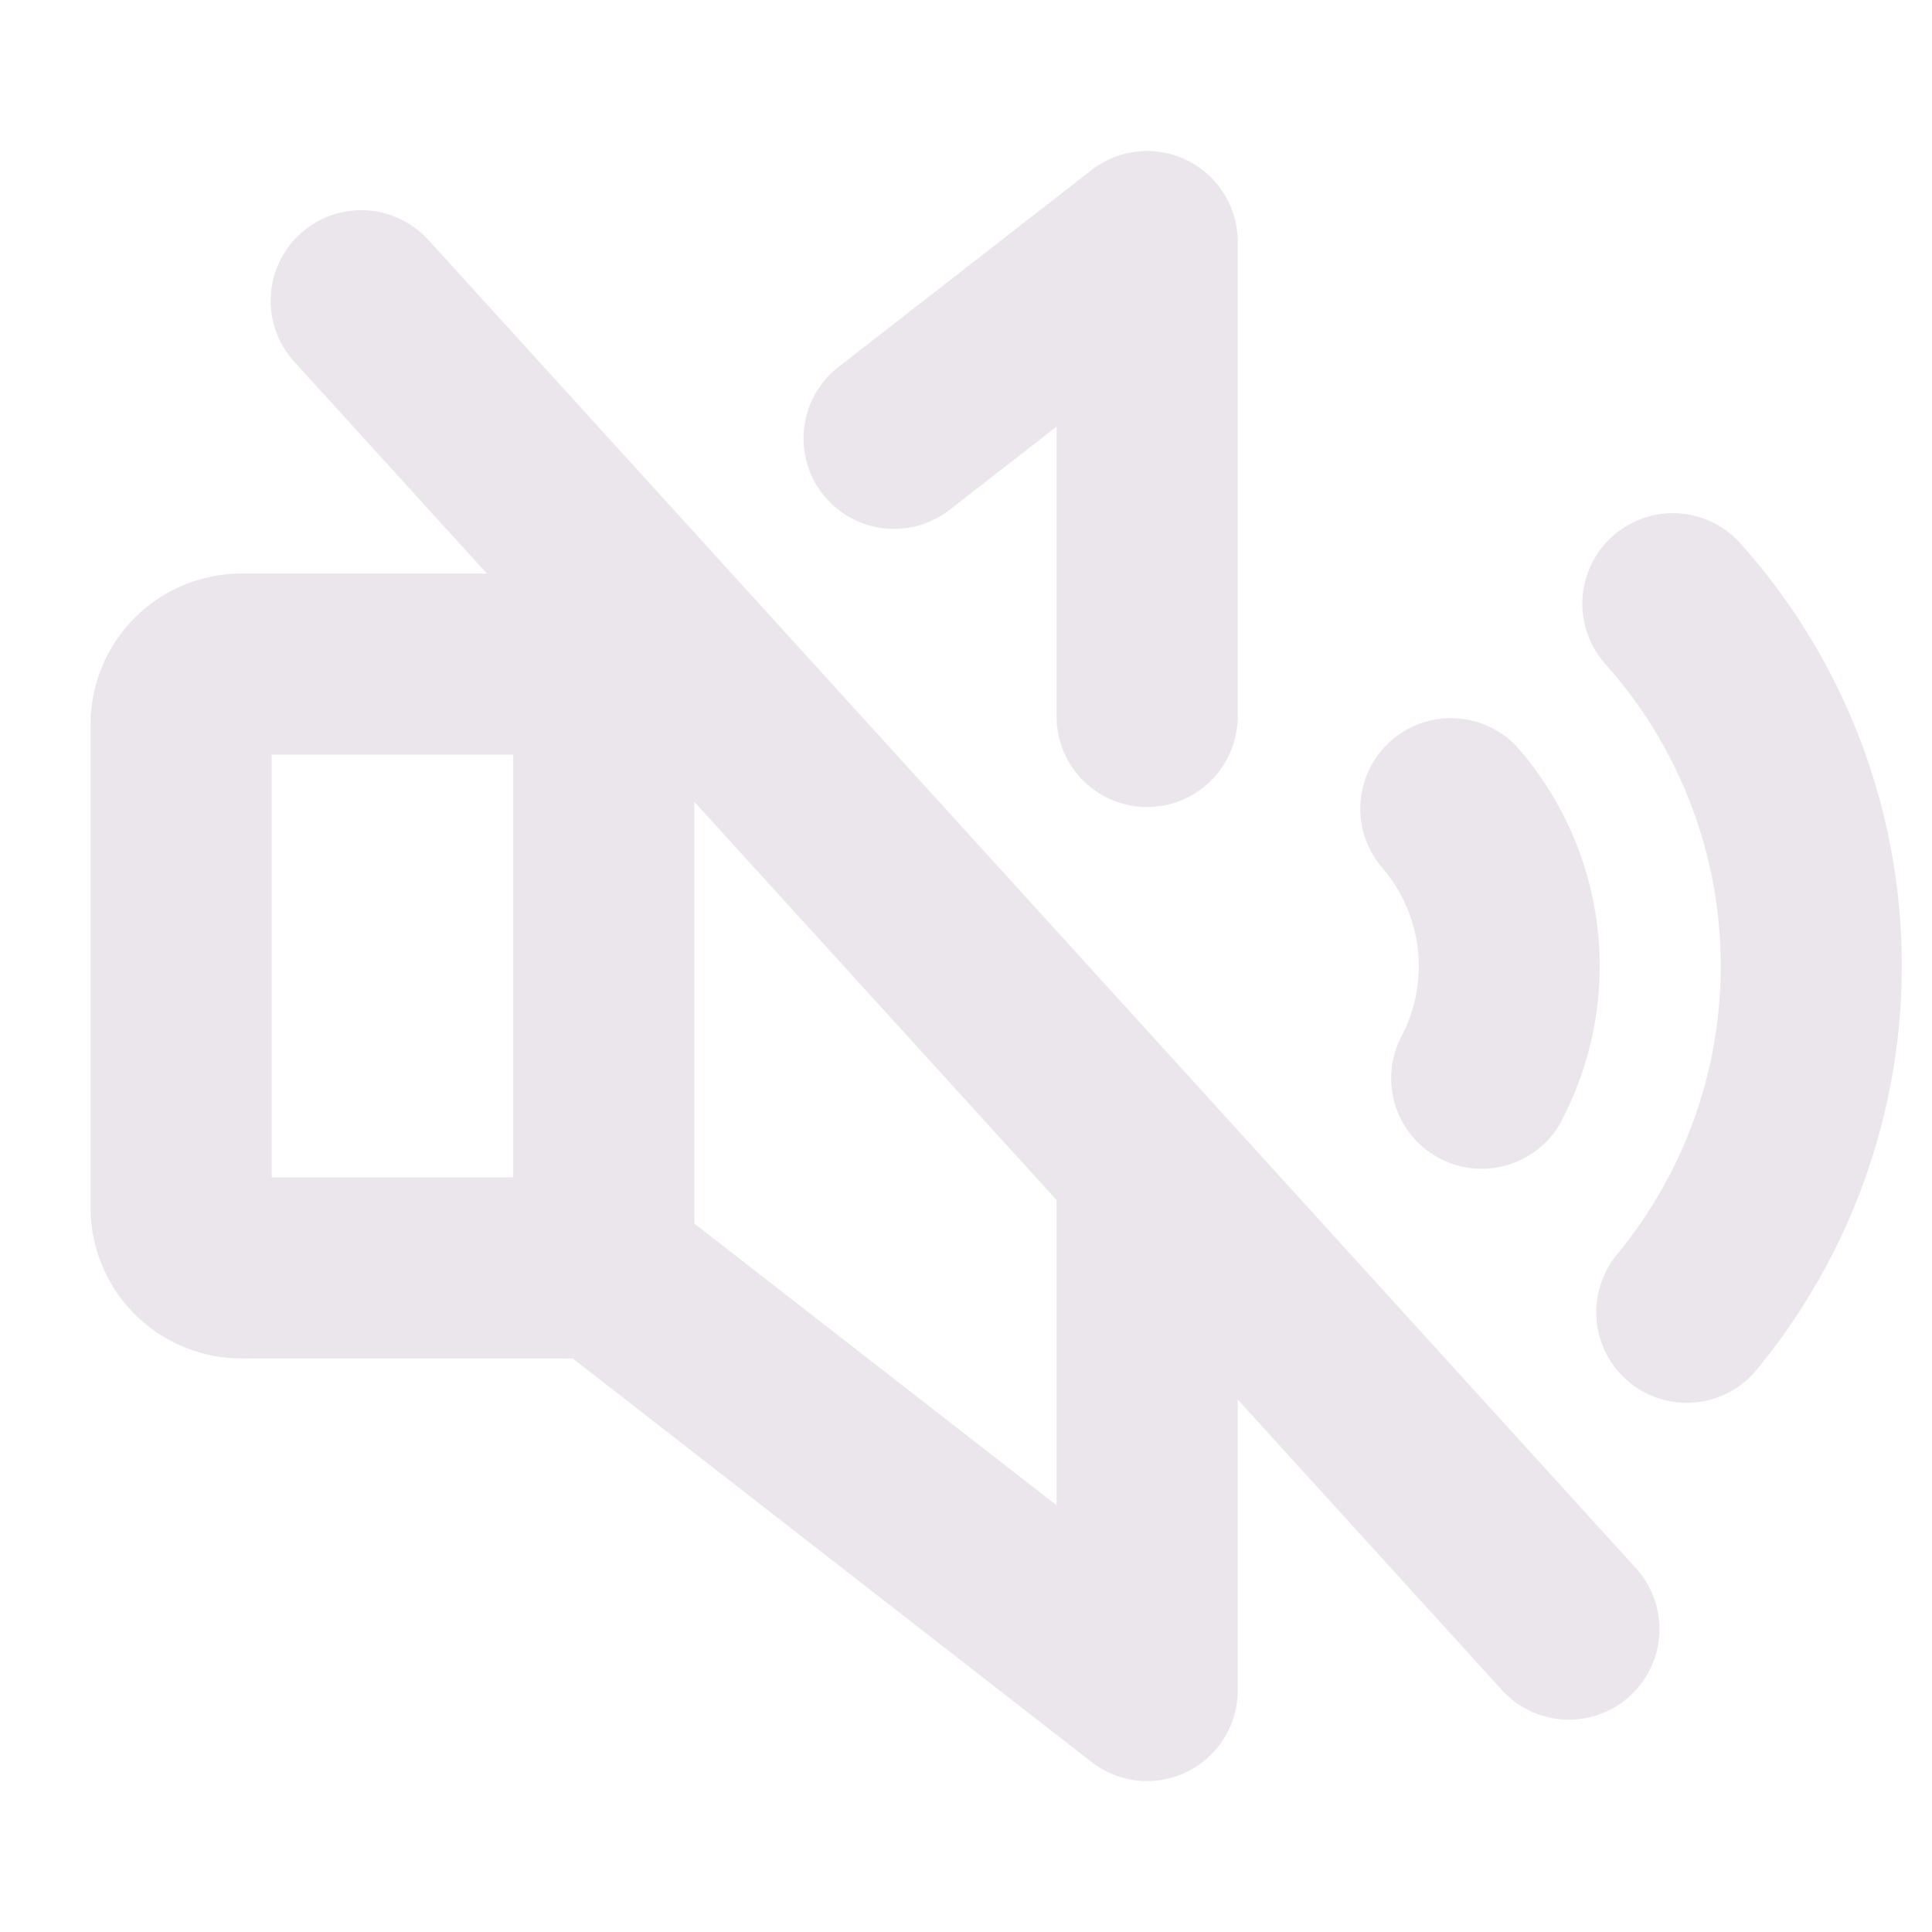 <svg xmlns="http://www.w3.org/2000/svg" width="24" height="24" viewBox="0 0 24 24">
  <path fill="#EBE6EB" d="M5.332 2.993a1.125 1.125 0 1 0-1.664 1.514l2.38 2.618H3A1.875 1.875 0 0 0 1.125 9v6A1.875 1.875 0 0 0 3 16.875h4.114l6.445 5.013A1.125 1.125 0 0 0 15.375 21v-3.615l3.293 3.621a1.125 1.125 0 0 0 1.665-1.513l-15-16.5ZM3.375 9.375h3v5.25h-3v-5.25Zm9.75 9.324-4.5-3.5V9.96l4.5 4.947V18.7ZM10.219 6.137a1.124 1.124 0 0 1 .198-1.579l3.141-2.444A1.125 1.125 0 0 1 15.375 3v5.9a1.125 1.125 0 1 1-2.25 0V5.3l-1.327 1.032a1.125 1.125 0 0 1-1.58-.197v.002Zm6.937 4.626a1.125 1.125 0 0 1 1.688-1.486 4.126 4.126 0 0 1 .52 4.708 1.125 1.125 0 0 1-1.969-1.083 1.875 1.875 0 0 0-.24-2.14v.001ZM23.625 12a7.892 7.892 0 0 1-1.792 5.002 1.124 1.124 0 0 1-1.95-1.043c.045-.142.117-.273.213-.387a5.625 5.625 0 0 0-.153-7.322 1.124 1.124 0 1 1 1.677-1.5A7.862 7.862 0 0 1 23.625 12Z"/>
</svg>
